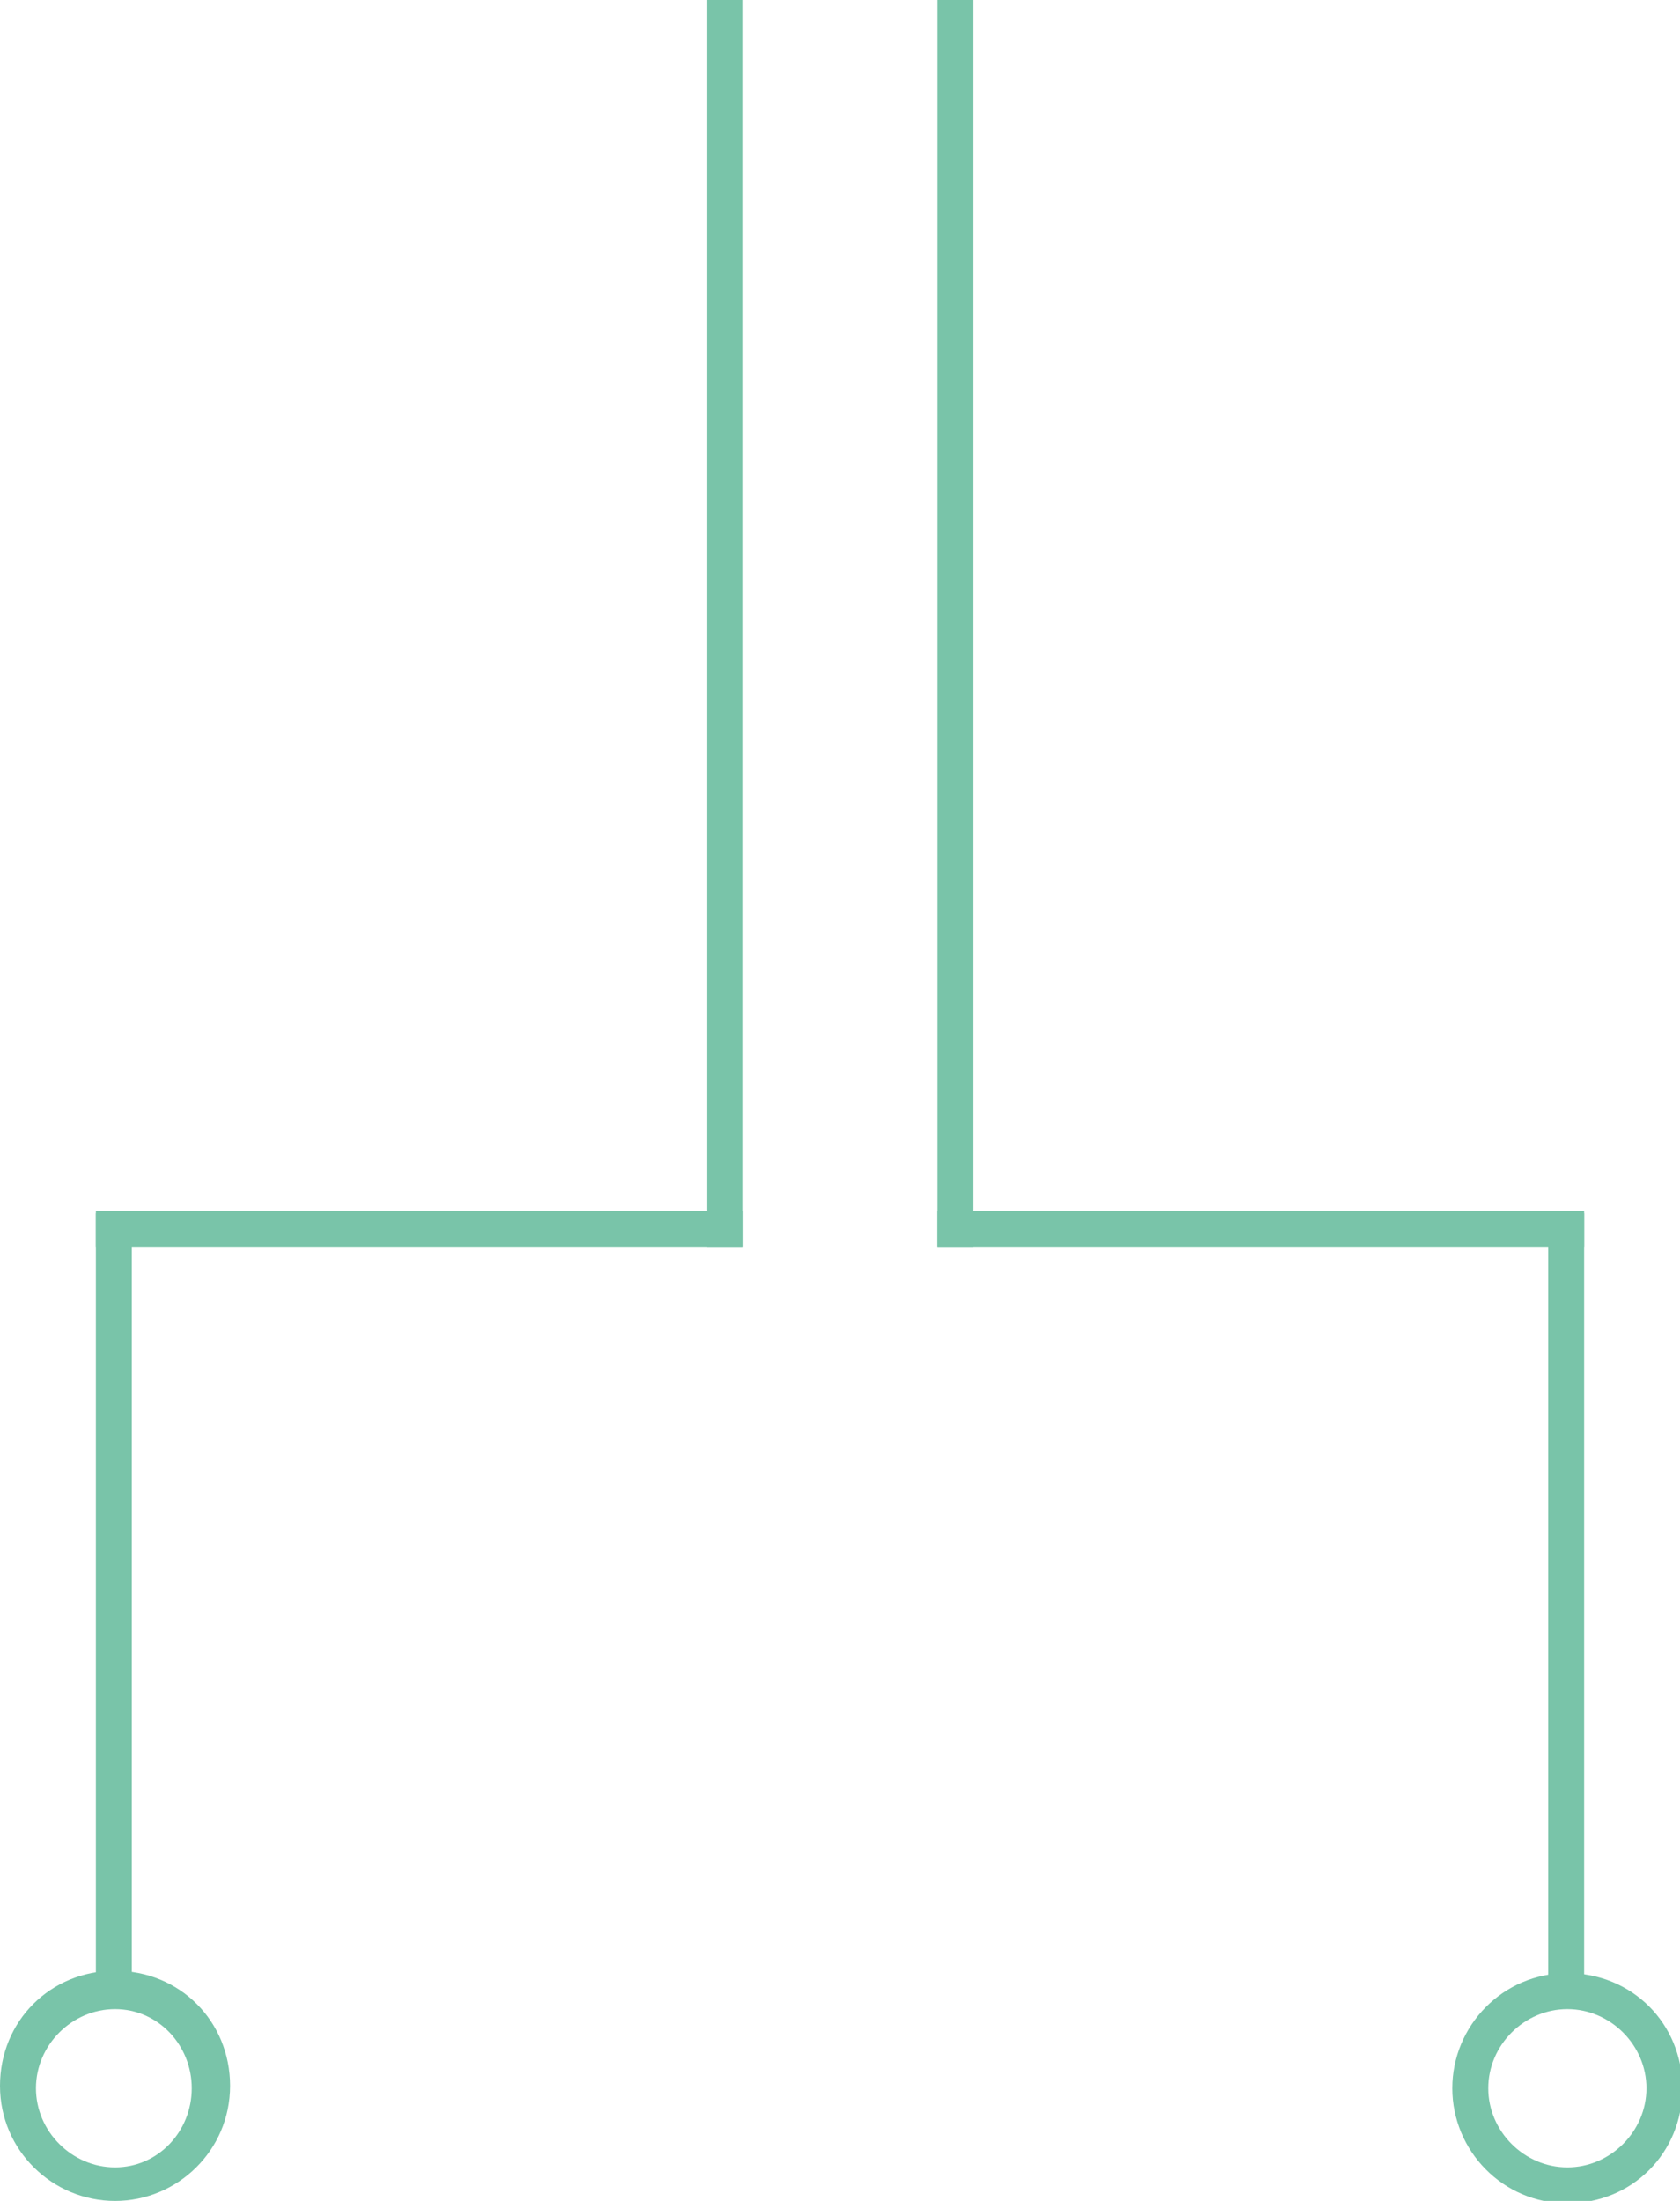 <?xml version="1.0" encoding="utf-8"?>
<!-- Generator: Adobe Illustrator 26.0.2, SVG Export Plug-In . SVG Version: 6.00 Build 0)  -->
<svg version="1.1" id="Layer_1" xmlns="http://www.w3.org/2000/svg" xmlns:xlink="http://www.w3.org/1999/xlink" x="0px" y="0px"
	 viewBox="0 0 70.1 91.8" style="enable-background:new 0 0 70.1 91.8;" xml:space="preserve">
<style type="text/css">
	.st0{fill:#79C4A9;}
</style>
<g>
	<g>
		<path class="st0" d="M4.8,91.8c-2.6,0-4.8-2.1-4.8-4.8s2.1-4.8,4.8-4.8s4.8,2.1,4.8,4.8S7.4,91.8,4.8,91.8z M4.8,83.8
			c-1.8,0-3.3,1.5-3.3,3.3s1.5,3.3,3.3,3.3S8,88.9,8,87.1S6.6,83.8,4.8,83.8z"/>
		<rect x="4" y="50.6" class="st0" width="1.5" height="32.1"/>
		<rect x="29.5" y="0" class="st0" width="1.5" height="52"/>
		<rect x="4" y="50.5" class="st0" width="27" height="1.5"/>
	</g>
	<g>
		<path class="st0" d="M60.6,87.1c0-2.6,2.1-4.8,4.8-4.8s4.8,2.1,4.8,4.8s-2.1,4.8-4.8,4.8S60.6,89.7,60.6,87.1z M62.1,87.1
			c0,1.8,1.5,3.3,3.3,3.3s3.3-1.5,3.3-3.3s-1.5-3.3-3.3-3.3S62.1,85.3,62.1,87.1z"/>
		<rect x="64.6" y="50.6" class="st0" width="1.5" height="32.1"/>
		<rect x="39.1" y="0" class="st0" width="1.5" height="52"/>
		<rect x="39.1" y="50.5" class="st0" width="27" height="1.5"/>
	</g>
</g>
</svg>
